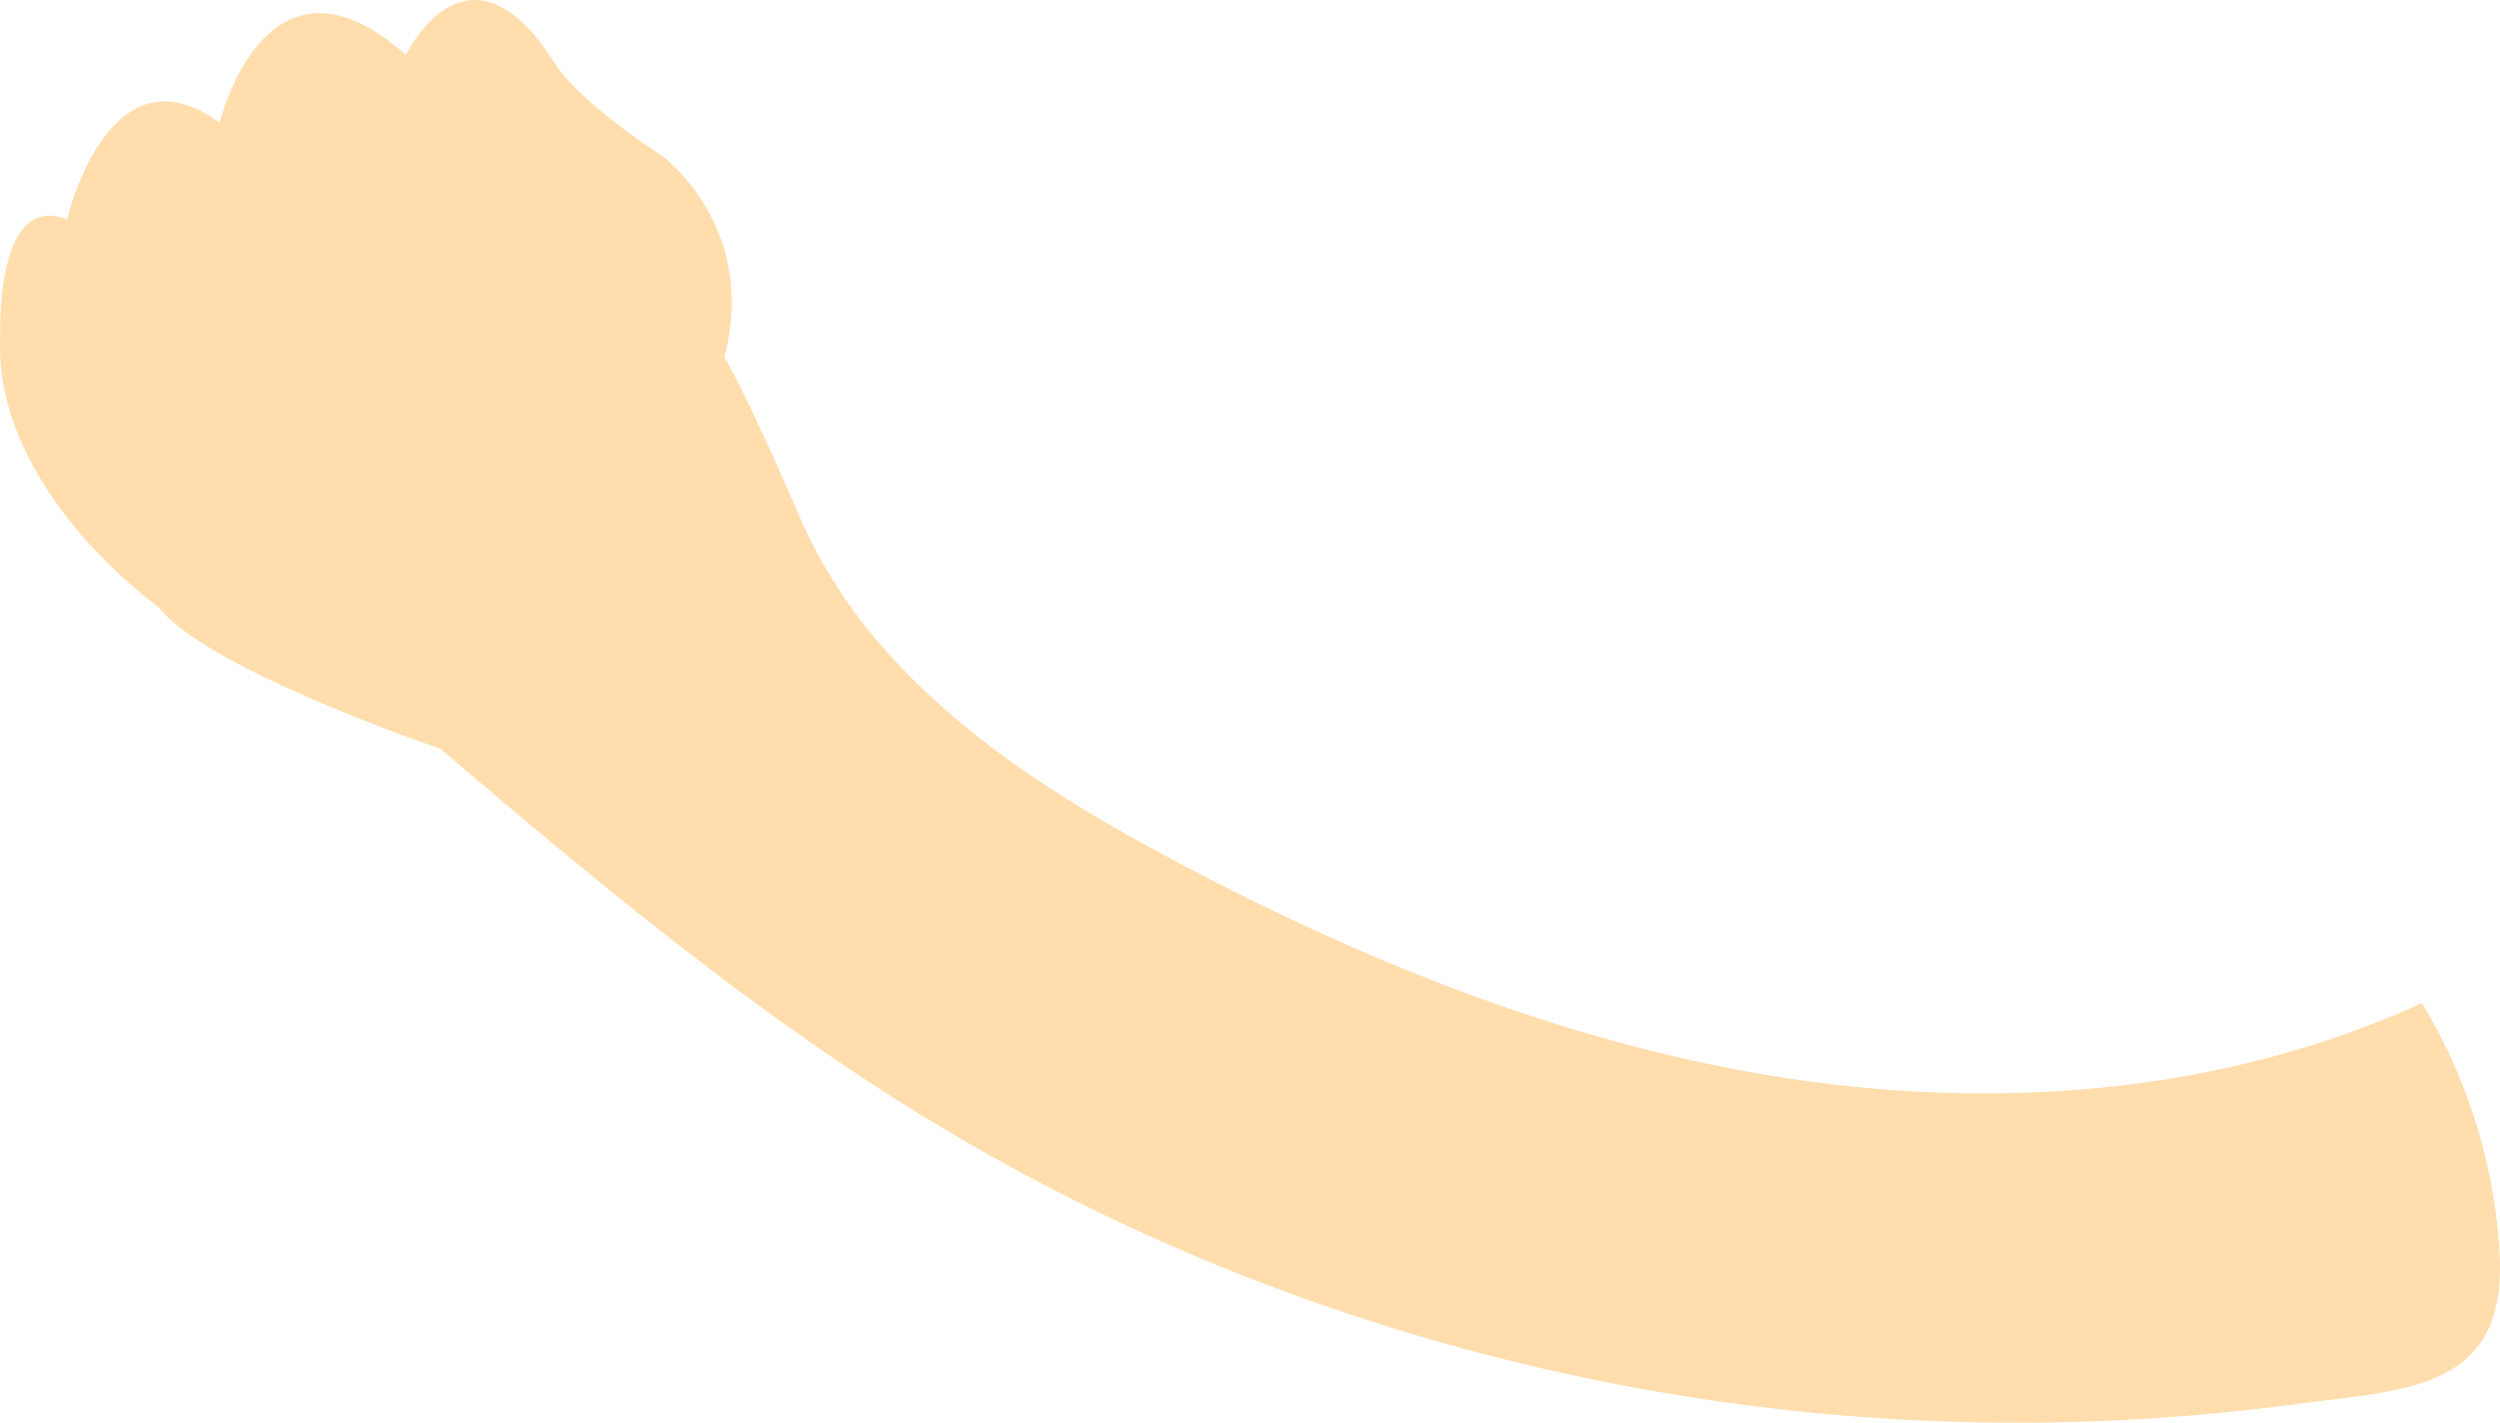 <svg id="Layer_1" data-name="Layer 1" xmlns="http://www.w3.org/2000/svg" viewBox="0 0 680.94 387.51"><defs><style>.cls-1{fill:#ffddac;}</style></defs><title>quality-left-hand</title><path class="cls-1" d="M486.94,293.71c58.16,8.85,119.22,4,172.72-20.5a147.9,147.9,0,0,1,21.17,68.15c2.15,37.58-26,37.12-54.44,40.95a574.71,574.71,0,0,1-95.36,4.9,576.78,576.78,0,0,1-184.36-36.66A556.83,556.83,0,0,1,251.38,304c-47-28.85-89.45-64.29-131.45-100.08,0,0-63.66-21.51-76.86-38.68,0,0-45.24-31.95-43-74.11,0,0-1.38-39.19,18.18-31.34,0,0,11.37-48.6,41.59-26.32,0,0,12.6-52.34,50.71-18.49,0,0,17.07-35.47,40.89,2.78,0,0,5.22,9.06,28.85,24.66,0,0,26.36,19.1,17,54.92,0,0,4.92,7.28,21.15,44.93a136,136,0,0,0,17.79,29c22.41,27.88,53.56,47.22,85.16,63.94C373.36,262.74,428.81,284.82,486.94,293.71Z"/></svg>
